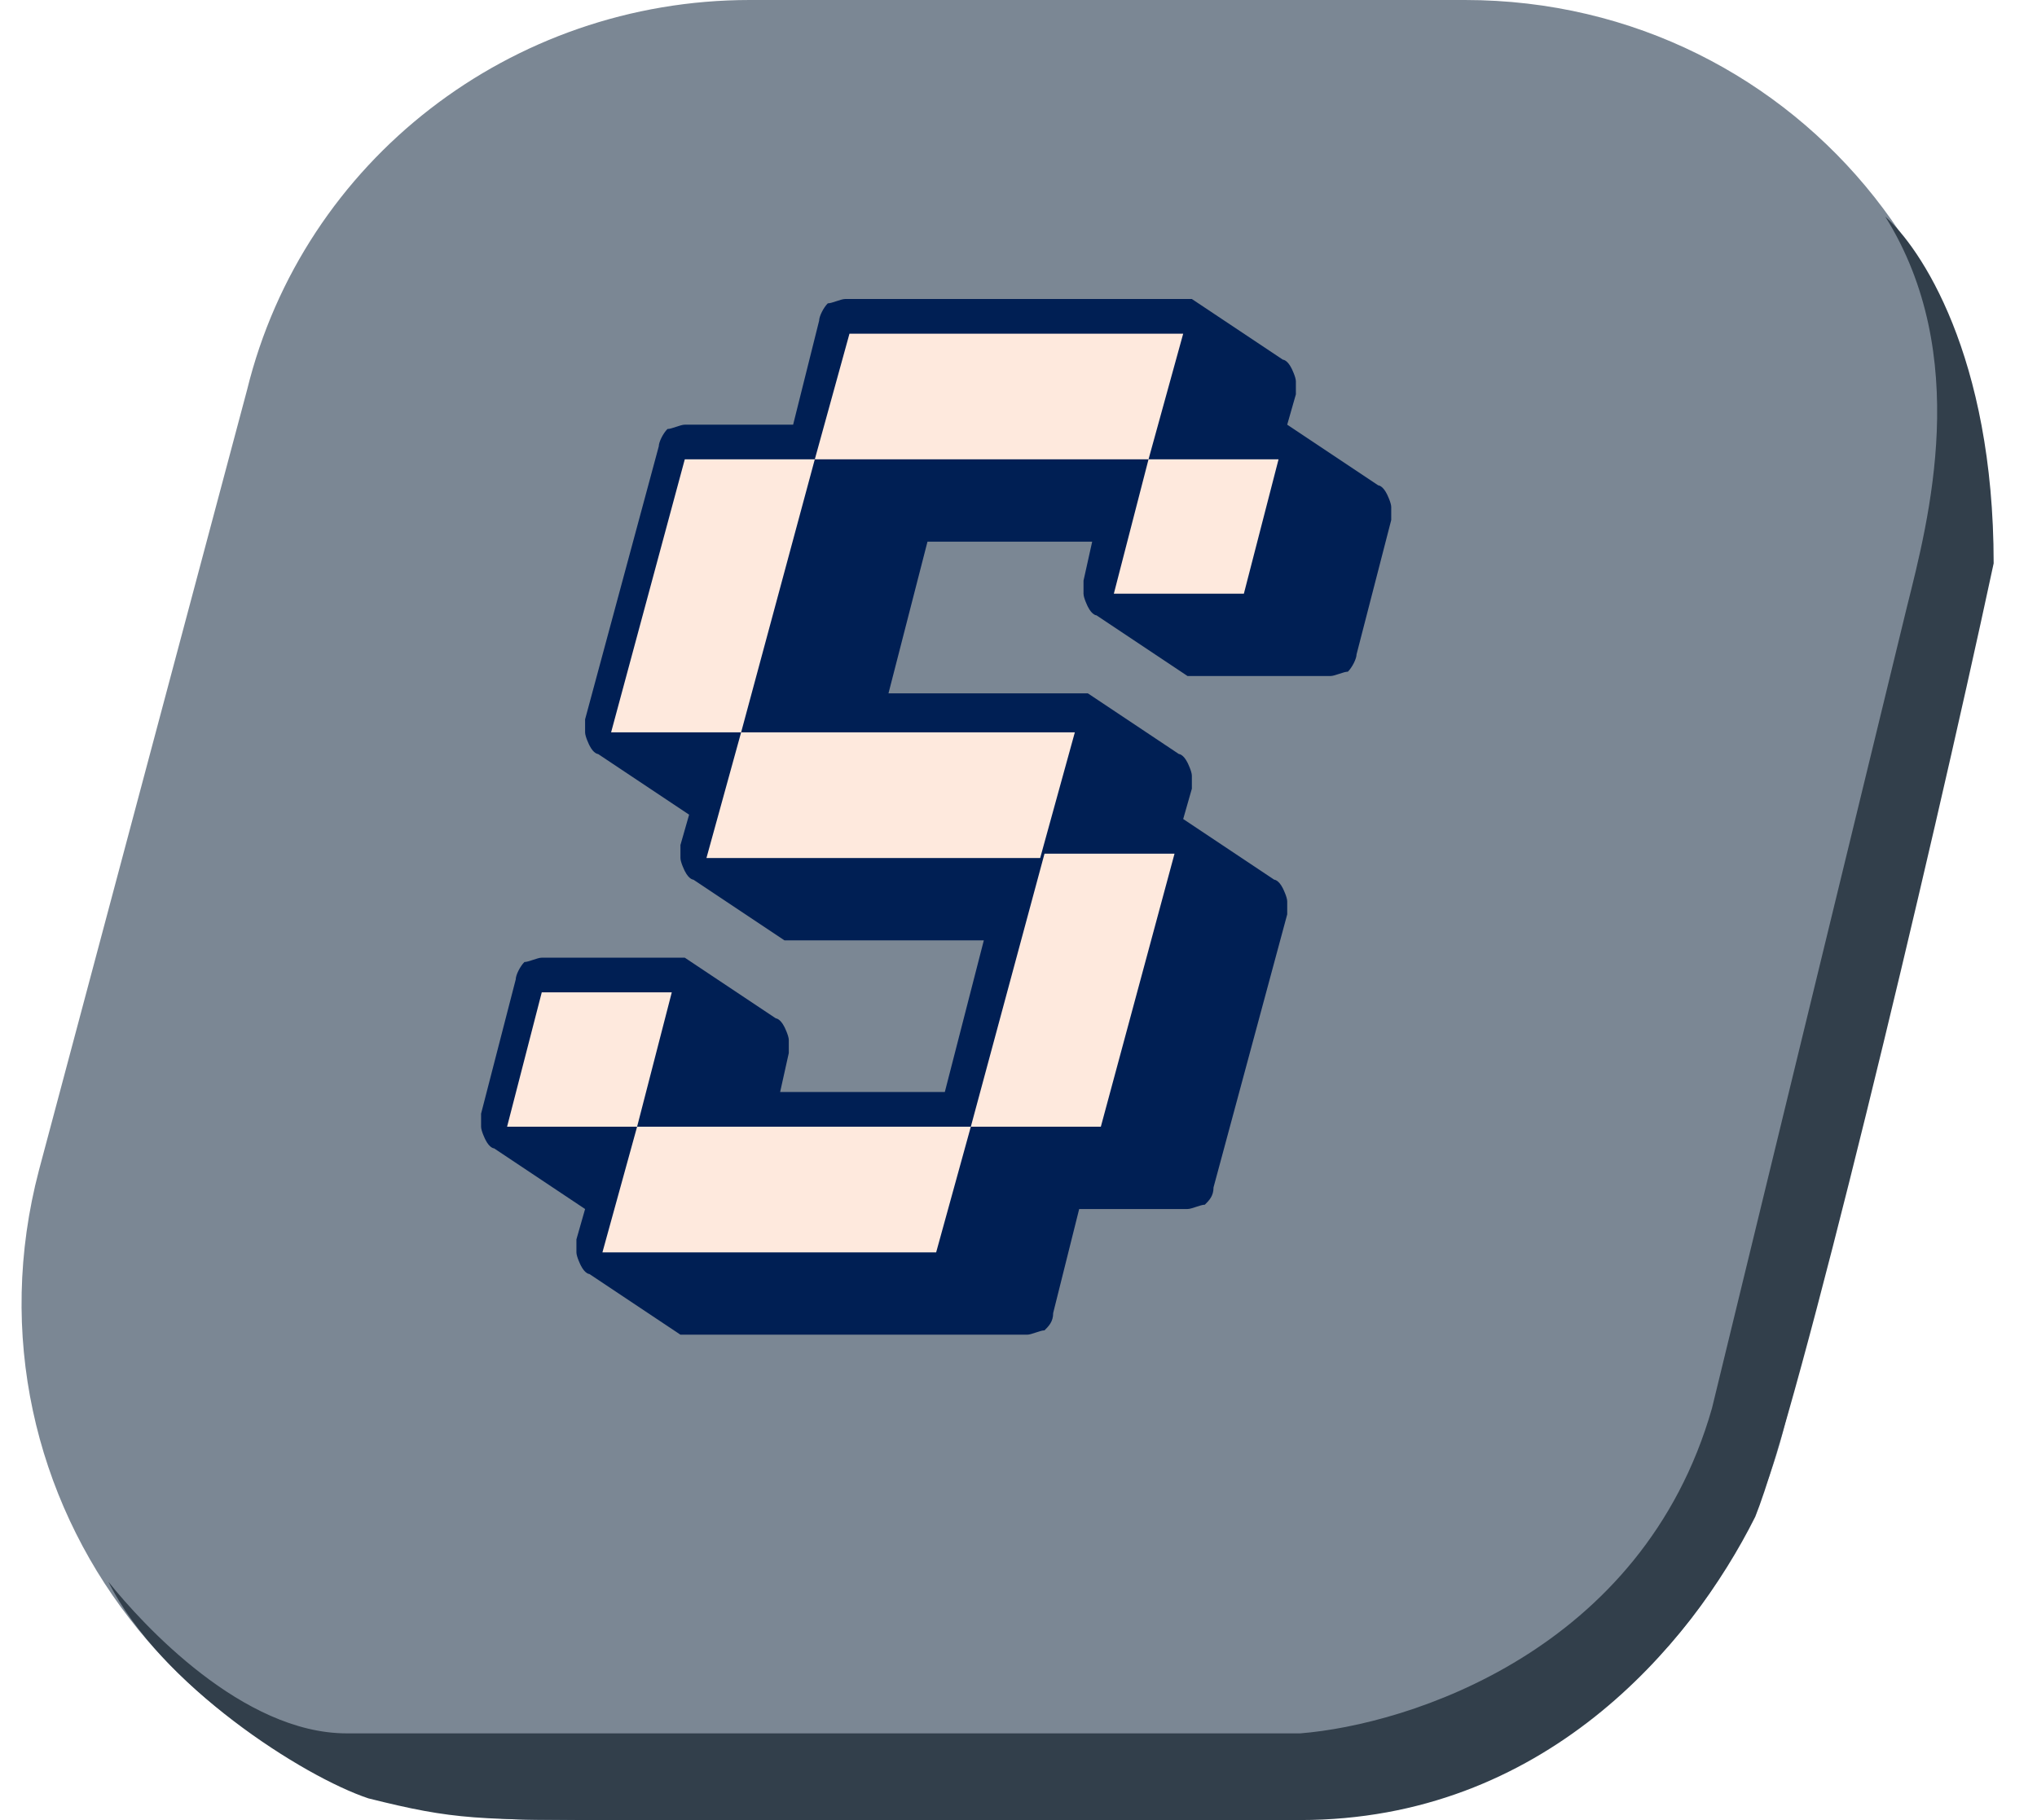 <svg width="47" height="42" viewBox="0 0 47 42" fill="none" xmlns="http://www.w3.org/2000/svg">
<path d="M5.7 9C7 3.7 11.8 0 17.3 0H33.8C41.6 0 47.3 7.2 45.5 14.8L41.2 32.8C39.9 38.2 35.1 42 29.5 42H12.5C4.6 42 -1.1 34.6 0.9 27L5.7 9Z" fill="#7B8794"/>
<path d="M44 14C44.5 12 45.5 8.2 43.5 5C44.3 5.7 46 8.2 46 13C44.5 20 41.5 32.5 40.5 35C39 38 35.6 42 30 42H14.5C11 42 10.5 42 8.5 41.5C7 41 3.7 38.9 2.5 36.5C3.3 37.5 5.6 40 8 40H30C32.5 39.8 37.9 38.1 39.5 32.5L44 14Z" fill="#323F4B"/>
<path fill-rule="evenodd" clip-rule="evenodd" d="M16 20.3C16 20.3 15.9 20.3 15.8 20.1C15.8 20.1 15.7 19.9 15.7 19.8C15.7 19.8 15.7 19.6 15.7 19.5L15.9 18.8L13.8 17.4C13.8 17.4 13.7 17.4 13.6 17.2C13.6 17.2 13.5 17 13.5 16.9C13.5 16.8 13.5 16.7 13.5 16.6L15.2 10.3C15.2 10.2 15.3 10 15.4 9.9C15.5 9.9 15.7 9.8 15.8 9.8H18.3L18.9 7.4C18.9 7.3 19 7.1 19.1 7C19.2 7 19.4 6.9 19.5 6.9H27.2C27.3 6.9 27.4 6.9 27.5 6.9L29.6 8.3C29.6 8.3 29.7 8.3 29.8 8.5C29.8 8.5 29.9 8.7 29.9 8.8C29.9 8.9 29.9 9 29.9 9.1L29.7 9.8L31.8 11.2C31.8 11.2 31.9 11.2 32 11.4C32 11.4 32.1 11.6 32.1 11.7C32.1 11.7 32.1 11.9 32.1 12L31.3 15.1C31.3 15.2 31.2 15.4 31.1 15.5C31 15.5 30.8 15.6 30.7 15.6H27.7C27.6 15.6 27.5 15.6 27.4 15.6L25.3 14.2C25.3 14.2 25.2 14.2 25.1 14C25.1 14 25 13.8 25 13.7C25 13.6 25 13.5 25 13.4L25.2 12.5H21.4L20.5 16H24.8C24.9 16 25 16 25.1 16L27.2 17.4C27.2 17.4 27.3 17.4 27.4 17.6C27.4 17.6 27.5 17.8 27.5 17.9C27.5 17.9 27.5 18.1 27.5 18.2L27.3 18.9L29.4 20.3C29.4 20.3 29.5 20.3 29.6 20.5C29.6 20.5 29.7 20.7 29.7 20.8C29.7 20.9 29.7 21 29.7 21.1L28 27.4C28 27.6 27.9 27.7 27.8 27.8C27.7 27.8 27.5 27.9 27.4 27.9H24.9L24.3 30.3C24.3 30.5 24.2 30.6 24.1 30.7C24 30.7 23.8 30.8 23.7 30.8H16C15.9 30.8 15.8 30.8 15.7 30.8L13.6 29.4C13.6 29.4 13.5 29.4 13.4 29.2C13.4 29.2 13.3 29 13.3 28.9C13.3 28.8 13.3 28.7 13.3 28.6L13.5 27.9L11.4 26.5C11.4 26.5 11.3 26.5 11.2 26.3C11.2 26.3 11.1 26.1 11.1 26C11.1 25.9 11.1 25.8 11.1 25.7L11.9 22.6C11.9 22.5 12 22.3 12.1 22.2C12.2 22.2 12.4 22.1 12.5 22.1H15.5C15.6 22.1 15.7 22.1 15.8 22.1L17.9 23.5C17.9 23.5 18 23.5 18.1 23.7C18.1 23.7 18.2 23.9 18.2 24C18.2 24 18.2 24.2 18.2 24.3L18 25.2H21.8L22.7 21.7H18.4C18.3 21.7 18.2 21.7 18.1 21.7L16 20.3Z" fill="#001F54"/>
<path fill-rule="evenodd" clip-rule="evenodd" d="M15.8 10.6H18.8L19.6 7.7H27.3L26.5 10.6H29.5L28.7 13.7H25.7L26.5 10.6H18.8L17.1 16.9H24.8L24 19.8H16.3L17.1 16.9H14.1L15.8 10.6ZM12.5 22.9H15.5L14.7 26H22.4L24.1 19.7H27.1L25.4 26H22.4L21.6 28.9H13.9L14.7 26H11.7L12.5 22.9Z" fill="#FEE9DD"/>
</svg>
